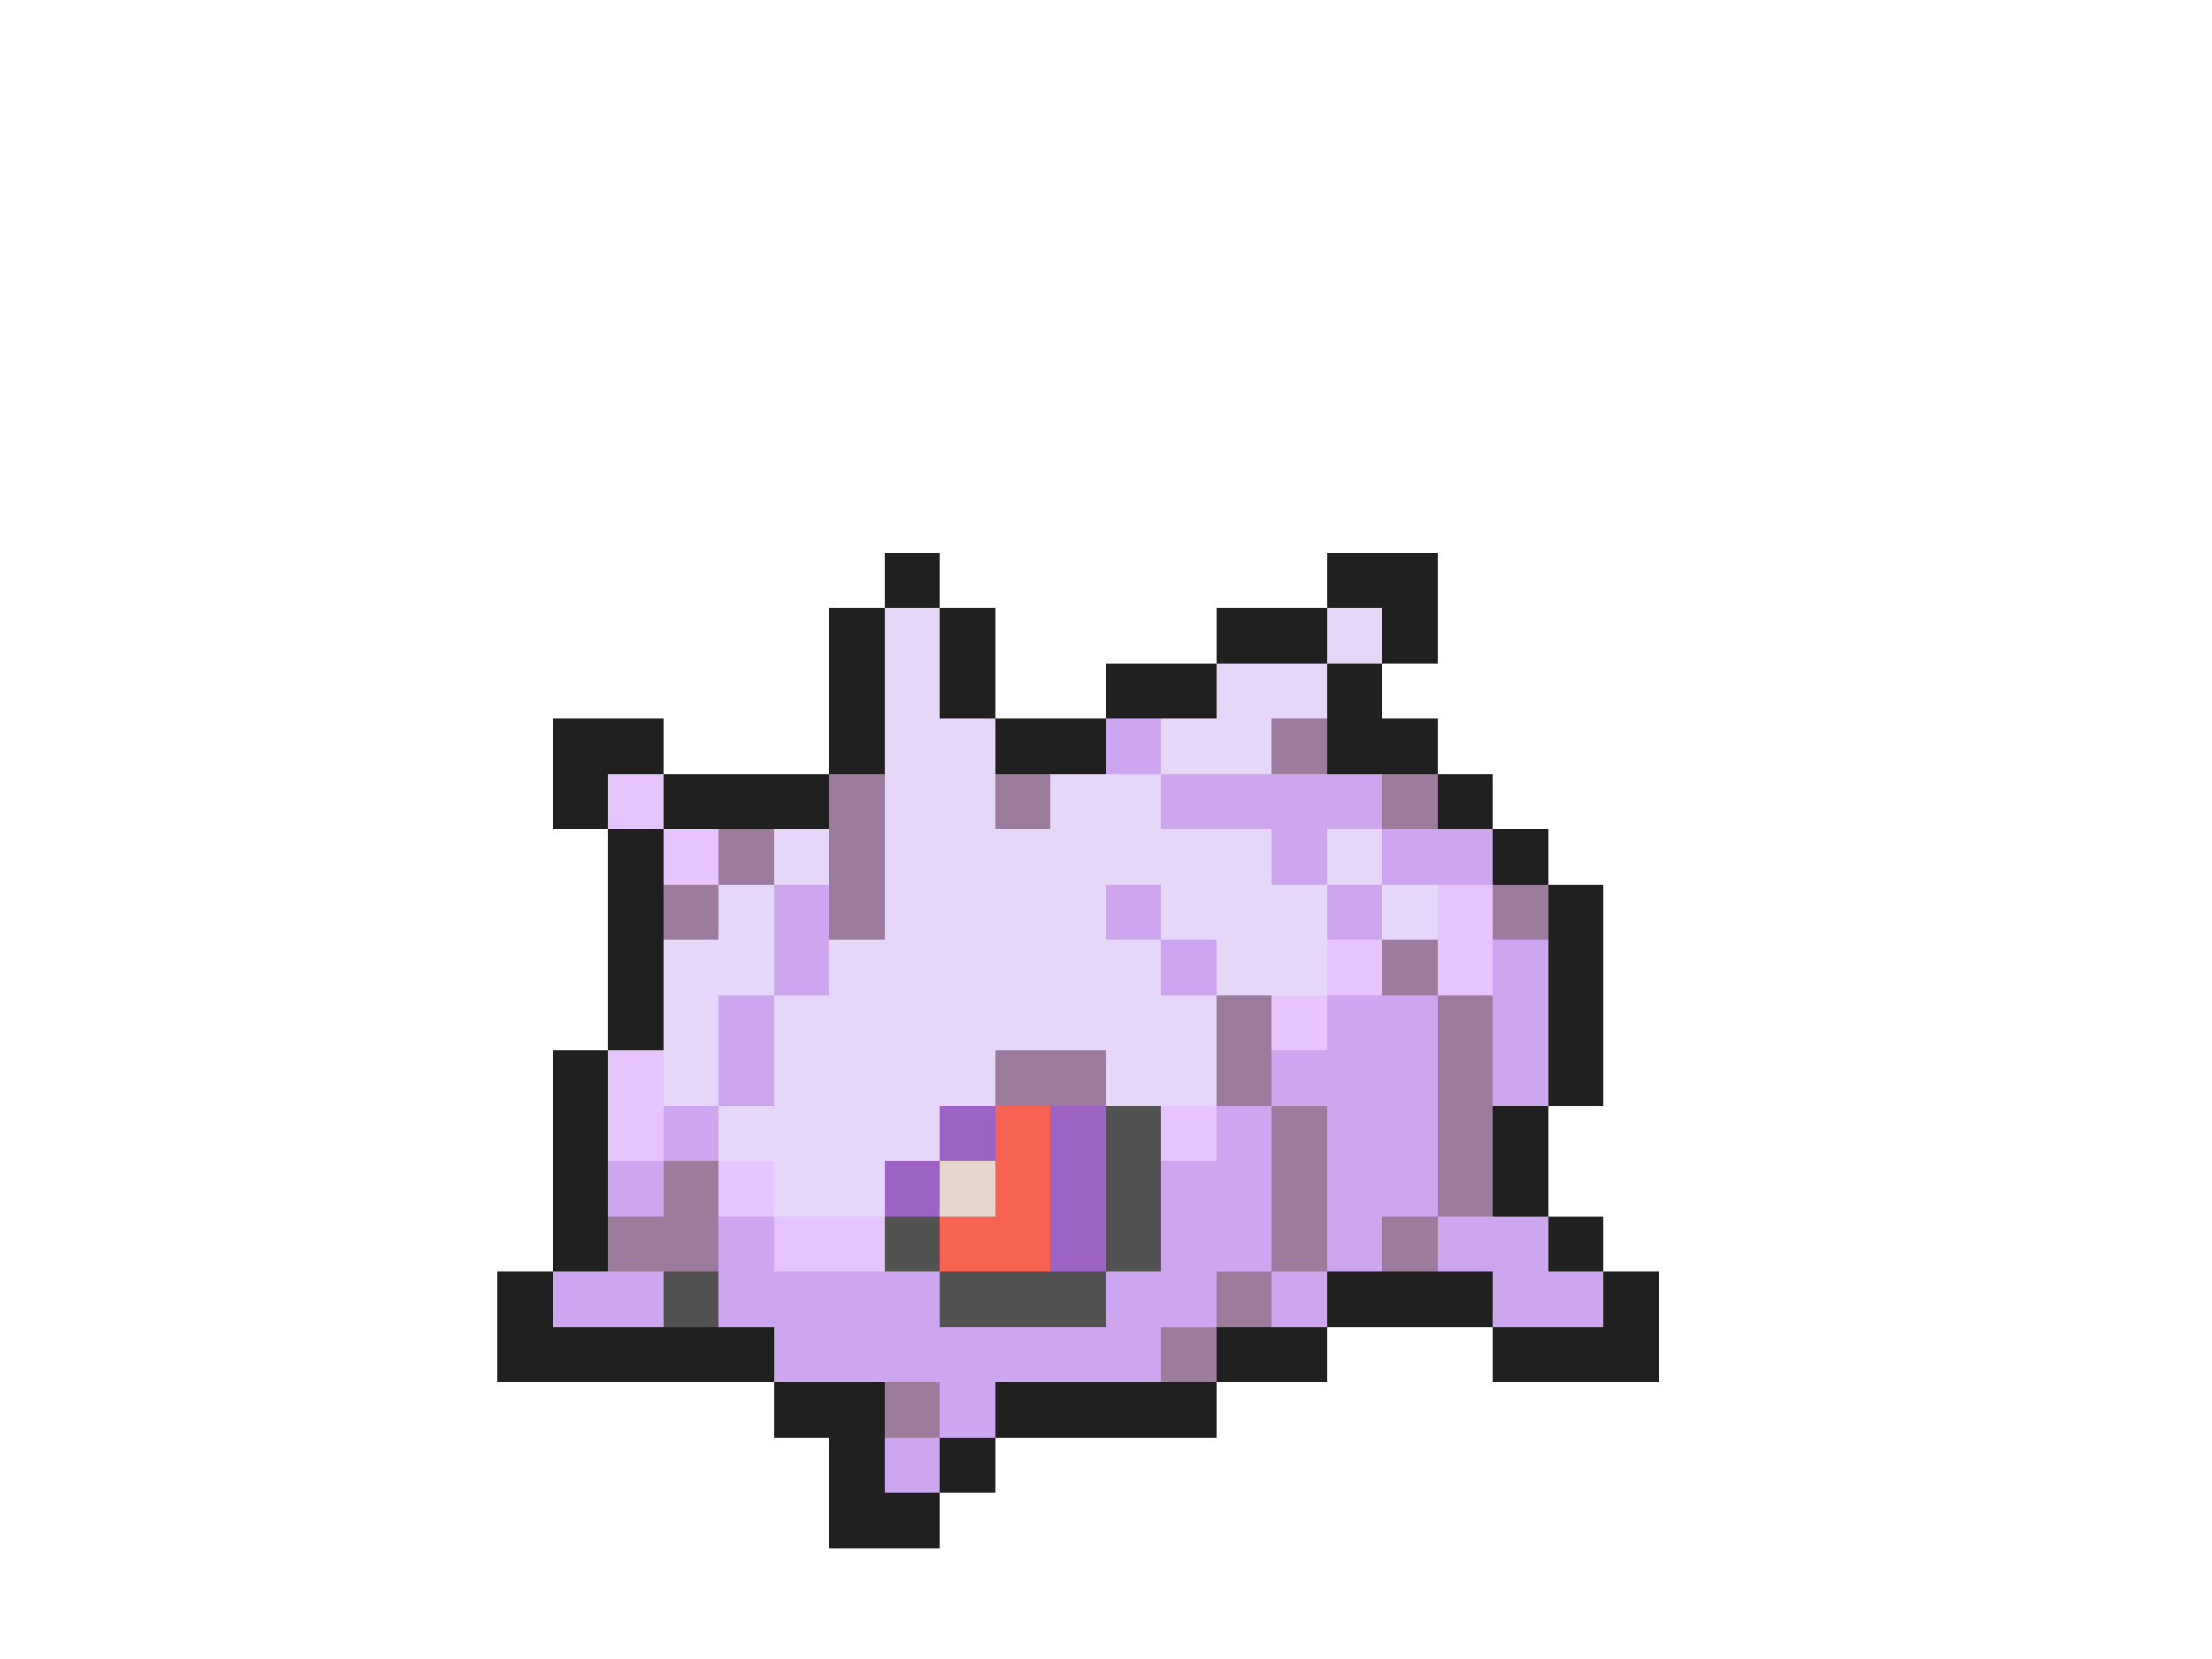 <svg xmlns="http://www.w3.org/2000/svg" viewBox="0 -0.5 40 30" shape-rendering="crispEdges">
<path stroke="#202020" d="M16 10h1M24 10h2M15 11h1M17 11h1M22 11h2M25 11h1M15 12h1M17 12h1M20 12h2M24 12h1M10 13h2M15 13h1M18 13h2M24 13h2M10 14h1M12 14h3M26 14h1M11 15h1M27 15h1M11 16h1M28 16h1M11 17h1M28 17h1M11 18h1M28 18h1M10 19h1M28 19h1M10 20h1M27 20h1M10 21h1M27 21h1M10 22h1M28 22h1M9 23h1M24 23h3M29 23h1M9 24h5M22 24h2M27 24h3M14 25h2M18 25h4M15 26h1M17 26h1M15 27h2" />
<path stroke="#e6d6f7" d="M16 11h1M24 11h1M16 12h1M22 12h2M16 13h2M21 13h2M16 14h2M19 14h2M14 15h1M16 15h7M24 15h1M13 16h1M16 16h4M21 16h3M25 16h1M12 17h2M15 17h6M22 17h2M12 18h1M14 18h8M12 19h1M14 19h4M20 19h2M13 20h4M14 21h2" />
<path stroke="#cea5ef" d="M20 13h1M21 14h4M23 15h1M25 15h2M14 16h1M20 16h1M24 16h1M14 17h1M21 17h1M27 17h1M13 18h1M24 18h2M27 18h1M13 19h1M23 19h3M27 19h1M12 20h1M22 20h1M24 20h2M11 21h1M21 21h2M24 21h2M13 22h1M21 22h2M24 22h1M26 22h2M10 23h2M13 23h4M20 23h2M23 23h1M27 23h2M14 24h7M17 25h1M16 26h1" />
<path stroke="#9c7b9c" d="M23 13h1M15 14h1M18 14h1M25 14h1M13 15h1M15 15h1M12 16h1M15 16h1M27 16h1M25 17h1M22 18h1M26 18h1M18 19h2M22 19h1M26 19h1M23 20h1M26 20h1M12 21h1M23 21h1M26 21h1M11 22h2M23 22h1M25 22h1M22 23h1M21 24h1M16 25h1" />
<path stroke="#e6c5ff" d="M11 14h1M12 15h1M26 16h1M24 17h1M26 17h1M23 18h1M11 19h1M11 20h1M21 20h1M13 21h1M14 22h2" />
<path stroke="#9c63c5" d="M17 20h1M19 20h1M16 21h1M19 21h1M19 22h1" />
<path stroke="#f76352" d="M18 20h1M18 21h1M17 22h2" />
<path stroke="#525252" d="M20 20h1M20 21h1M16 22h1M20 22h1M12 23h1M17 23h3" />
<path stroke="#e6d6ce" d="M17 21h1" />
</svg>